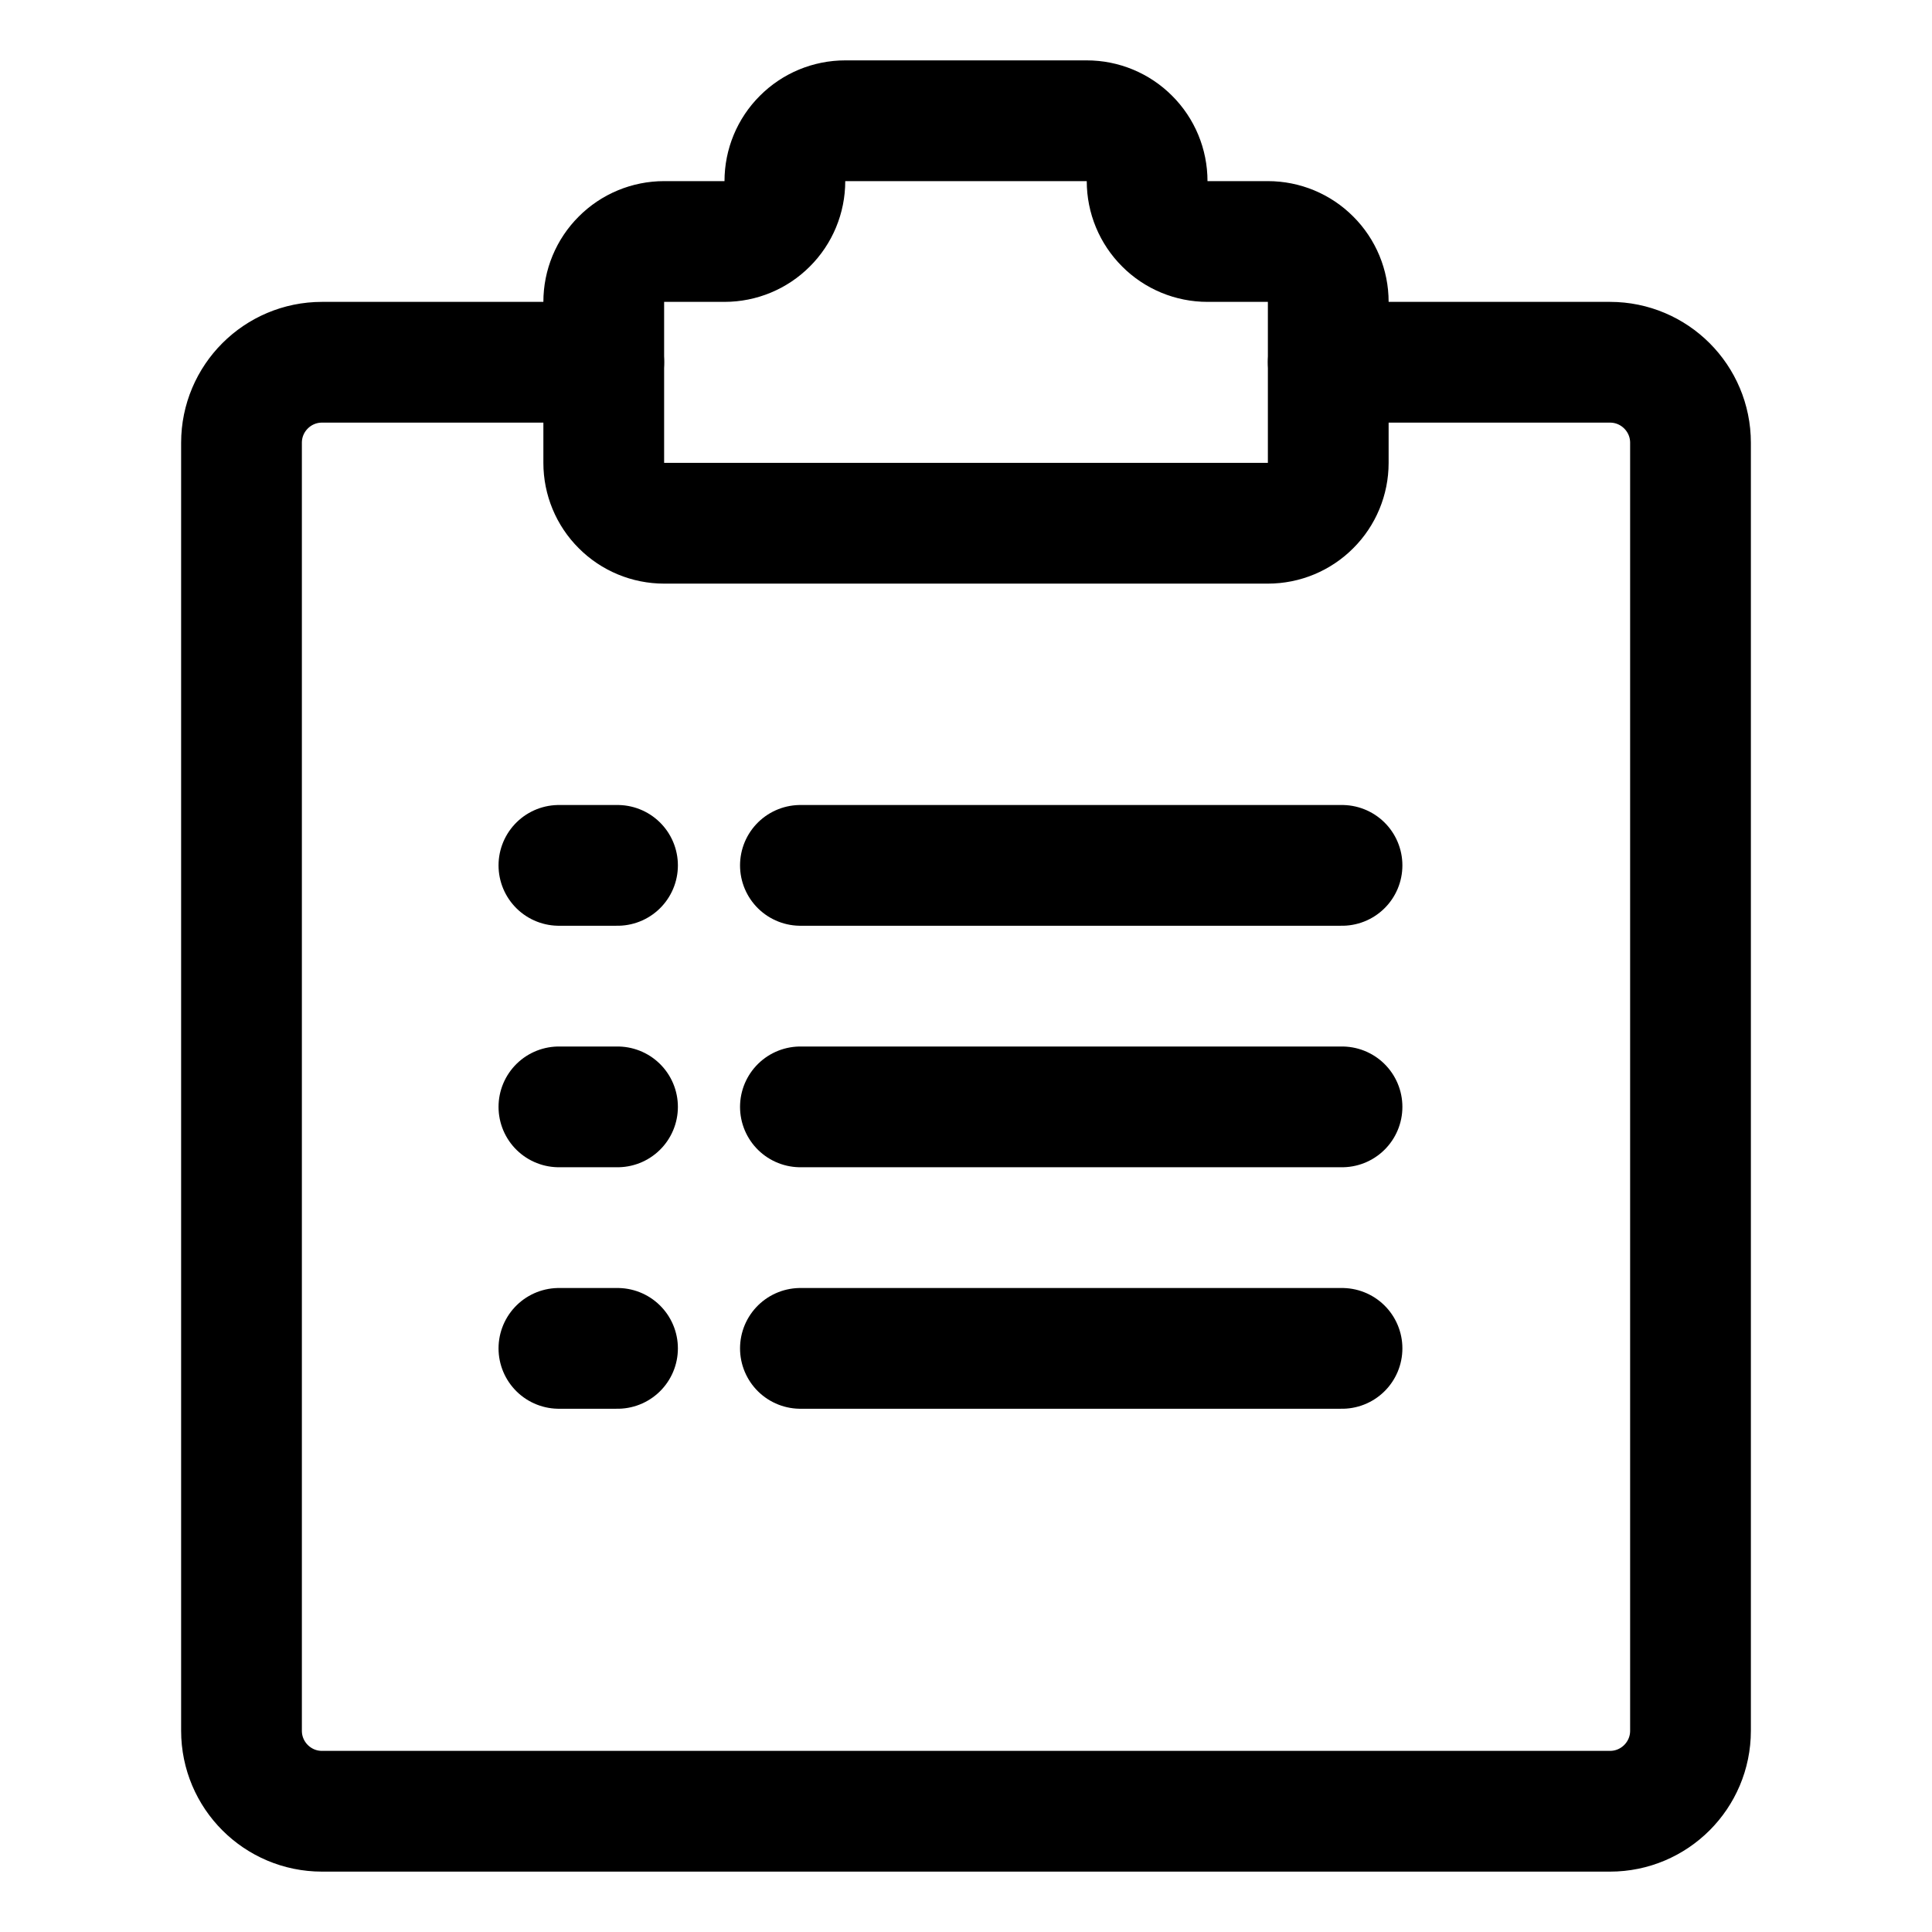<svg viewBox="0 0 24 24" fill="none" xmlns="http://www.w3.org/2000/svg">
  <path 
    d="M7.5 4.5H4C3.448 4.5 3 4.948 3 5.5V21.5C3 22.052 3.448 22.5 4 22.5H20C20.552 22.5 21 22.052 21 21.5V5.5C21 4.948 20.552 4.5 20 4.5H16.5" 
    stroke="currentColor" 
    stroke-width="1.5" 
    stroke-linecap="round" 
    stroke-linejoin="round"
  />

  <path 
    d="M6.943 10.75L7.671 10.75" 
    stroke="currentColor" stroke-width="1.5" 
    stroke-linecap="round" 
    stroke-linejoin="round"
  />

  <path 
    d="M9.943 10.75L16.671 10.75" 
    stroke="currentColor" stroke-width="1.5" 
    stroke-linecap="round" stroke-linejoin="round"
  />

  <path 
    d="M6.943 13.75L7.671 13.75" 
    stroke="currentColor" stroke-width="1.5" 
    stroke-linecap="round" 
    stroke-linejoin="round"
  />

  <path 
    d="M9.943 13.75L16.671 13.75" 
    stroke="currentColor" 
    stroke-width="1.5" 
    stroke-linecap="round" 
    stroke-linejoin="round"
    />

  <path 
    d="M6.943 16.75L7.671 16.75" 
    stroke="currentColor" 
    stroke-width="1.5" 
    stroke-linecap="round" 
    stroke-linejoin="round"
  />

  <path 
    d="M9.943 16.75L16.671 16.75" 
    stroke="currentColor" 
    stroke-width="1.5"
    stroke-linecap="round" 
    stroke-linejoin="round"
  />

  <path 
    d="M14.25 2.25C14.25 2.051 14.171 1.86 14.03 1.72C13.89 1.579 13.699 1.5 13.5 1.5H10.5C10.301 1.5 10.11 1.579 9.97 1.72C9.829 1.86 9.75 2.051 9.75 2.25C9.75 2.449 9.671 2.64 9.53 2.78C9.39 2.921 9.199 3 9 3H8.25C8.051 3 7.86 3.079 7.72 3.22C7.579 3.36 7.5 3.551 7.5 3.75V5.75C7.5 5.949 7.579 6.14 7.72 6.28C7.86 6.421 8.051 6.5 8.25 6.5H15.75C15.949 6.5 16.14 6.421 16.28 6.28C16.421 6.14 16.5 5.949 16.5 5.75V3.75C16.5 3.551 16.421 3.36 16.28 3.22C16.14 3.079 15.949 3 15.75 3H15C14.801 3 14.61 2.921 14.47 2.78C14.329 2.64 14.25 2.449 14.25 2.25Z" 
    stroke="currentColor" 
    stroke-width="1.5" 
    stroke-miterlimit="10"
  />

</svg>
